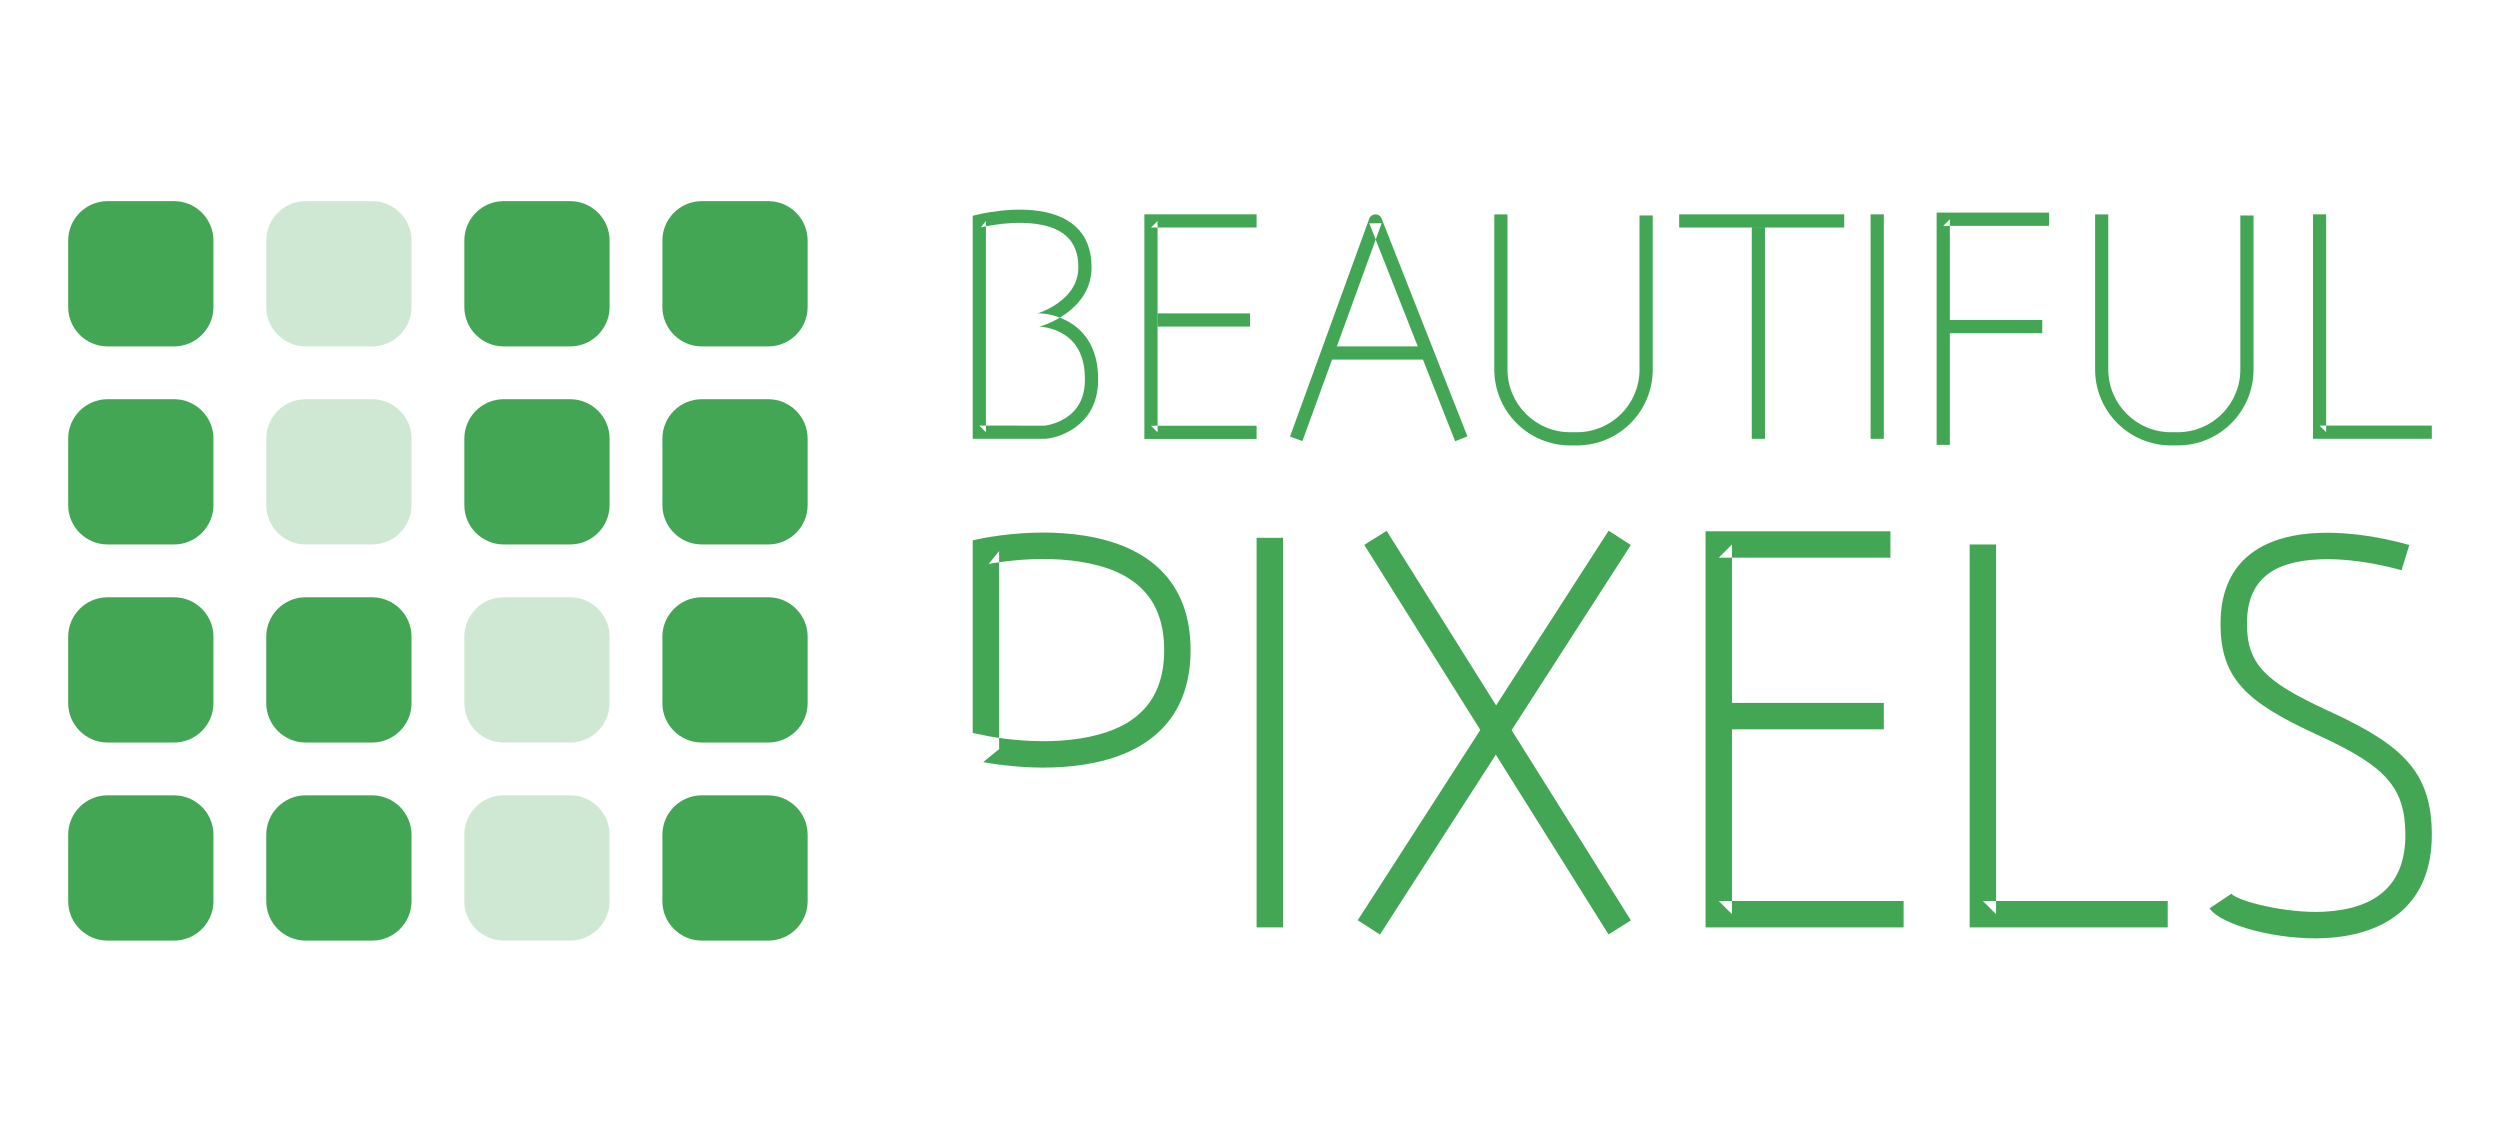 <?xml version="1.0" encoding="UTF-8" standalone="no"?>
<svg width="127px" height="57px" viewBox="0 0 127 57" version="1.1" xmlns="http://www.w3.org/2000/svg" xmlns:xlink="http://www.w3.org/1999/xlink" xmlns:sketch="http://www.bohemiancoding.com/sketch/ns">
    <!-- Generator: Sketch 3.1.1 (8761) - http://www.bohemiancoding.com/sketch -->
    <title>logo_beautifulpixels</title>
    <desc>Created with Sketch.</desc>
    <defs></defs>
    <g id="Page-1" stroke="none" stroke-width="1" fill="none" fill-rule="evenodd" sketch:type="MSPage">
        <g id="BP" sketch:type="MSLayerGroup" fill="#42A655">
            <g transform="translate(3, 10)" sketch:type="MSShapeGroup">
                <path d="M46.413,11.957 L46.413,12.292 L46.749,12.292 L50.103,12.292 C50.474,12.259 50.961,12.129 51.453,11.825 C52.282,11.313 52.786,10.473 52.786,9.274 C52.786,7.831 52.217,6.871 51.273,6.34 C50.711,6.024 50.155,5.92 49.767,5.92 L47.084,5.92 L47.084,6.59 L49.767,6.59 L49.859,6.577 C49.946,6.553 50.087,6.504 50.266,6.427 C50.562,6.3 50.858,6.139 51.136,5.941 C51.951,5.359 52.451,4.574 52.451,3.572 C52.451,1.756 51.294,0.852 49.463,0.68 C48.767,0.615 48.029,0.66 47.31,0.774 C47.14,0.801 46.984,0.83 46.846,0.859 C46.762,0.876 46.701,0.89 46.667,0.899 L46.413,0.962 L46.413,1.224 L46.413,11.957 Z M46.83,1.549 C46.94,1.522 47.143,1.479 47.415,1.436 C48.083,1.331 48.768,1.289 49.401,1.348 C50.924,1.491 51.78,2.16 51.78,3.572 C51.78,4.331 51.399,4.929 50.746,5.395 C50.511,5.563 50.256,5.701 50.002,5.81 C49.851,5.875 49.736,5.915 49.675,5.932 L49.767,5.92 L47.084,5.92 L47.084,6.59 L49.767,6.59 C49.832,6.59 49.958,6.601 50.125,6.632 C50.405,6.684 50.686,6.779 50.944,6.925 C51.678,7.337 52.115,8.075 52.115,9.274 C52.115,10.232 51.738,10.861 51.1,11.255 C50.874,11.395 50.628,11.495 50.383,11.56 C50.237,11.599 50.127,11.618 50.072,11.623 L46.749,11.621 L47.084,11.957 L47.084,1.224 L46.83,1.549 Z" id="Path-36"></path>
                <path d="M55.469,0.889 L55.134,0.889 L55.134,1.224 L55.134,11.962 L55.134,12.297 L55.469,12.297 L60.835,12.297 L60.835,11.627 L55.469,11.627 L55.804,11.962 L55.804,1.224 L55.469,1.559 L60.835,1.559 L60.835,0.889 L55.469,0.889 Z" id="Path-37"></path>
                <path d="M55.804,5.92 L55.804,6.59 L60.5,6.59 L60.5,5.92 L55.804,5.92 Z" id="Path-38"></path>
                <path d="M67.188,1.339 L66.56,1.347 L70.921,12.415 L71.545,12.169 L67.185,1.101 C67.071,0.814 66.663,0.819 66.557,1.109 L62.533,12.177 L63.163,12.407 L67.188,1.339 Z" id="Path-39"></path>
                <path d="M69.567,8.267 L69.567,7.597 L64.525,7.597 L64.525,8.267 L69.567,8.267 Z" id="Path-40"></path>
                <path d="M72.91,8.769 C72.91,10.897 74.64,12.627 76.762,12.627 L77.107,12.627 C79.237,12.627 80.959,10.905 80.959,8.771 L80.959,0.946 L80.288,0.946 L80.288,8.771 C80.288,10.534 78.866,11.957 77.107,11.957 L76.762,11.957 C75.01,11.957 73.58,10.527 73.58,8.769 L73.58,0.89 L72.91,0.89 L72.91,8.769 Z" id="Rectangle-31"></path>
                <path d="M103.431,8.769 C103.431,10.897 105.161,12.627 107.283,12.627 L107.628,12.627 C109.758,12.627 111.48,10.905 111.48,8.771 L111.48,0.946 L110.809,0.946 L110.809,8.771 C110.809,10.534 109.387,11.957 107.628,11.957 L107.283,11.957 C105.531,11.957 104.101,10.527 104.101,8.769 L104.101,0.89 L103.431,0.89 L103.431,8.769 Z" id="Rectangle-32"></path>
                <path d="M90.686,1.559 L90.686,0.889 L82.301,0.889 L82.301,1.559 L90.686,1.559 Z" id="Path-42"></path>
                <path d="M86.661,1.538 L85.99,1.538 L85.99,12.292 L86.661,12.292 L86.661,1.538 Z" id="Path-43"></path>
                <path d="M92.698,0.889 L92.027,0.889 L92.027,12.292 L92.698,12.292 L92.698,0.889 Z" id="Path-44"></path>
                <path d="M96.052,1.137 L95.717,1.474 L101.093,1.474 L101.093,0.8 L95.717,0.8 L95.381,0.8 L95.381,1.137 L95.381,12.6 L96.052,12.6 L96.052,1.137 Z" id="Path-45"></path>
                <path d="M100.747,6.926 L100.747,6.255 L95.717,6.255 L95.717,6.926 L100.747,6.926 Z" id="Path-46"></path>
                <path d="M114.834,11.621 L115.169,11.957 L115.169,0.889 L114.499,0.889 L114.499,11.957 L114.499,12.292 L114.834,12.292 L120.536,12.292 L120.536,11.621 L114.834,11.621 Z" id="Path-48"></path>
                <path d="M46.413,37.111 L47.755,37.111 L47.755,17.994 L47.22,18.651 C47.253,18.644 47.322,18.631 47.424,18.613 C47.597,18.584 47.796,18.554 48.016,18.526 C49.283,18.366 50.614,18.34 51.845,18.531 C54.589,18.957 56.14,20.321 56.14,23.025 C56.14,25.729 54.589,27.093 51.845,27.519 C50.614,27.71 49.283,27.683 48.016,27.523 C47.796,27.495 47.597,27.466 47.424,27.436 C47.322,27.419 47.253,27.406 47.22,27.399 L46.413,27.232 L46.413,28.056 L46.413,37.111 Z M46.948,28.713 C46.996,28.722 47.08,28.738 47.198,28.758 C47.39,28.791 47.608,28.824 47.848,28.854 C49.228,29.029 50.678,29.057 52.05,28.844 C55.385,28.327 57.481,26.483 57.481,23.025 C57.481,19.566 55.385,17.723 52.05,17.205 C50.678,16.992 49.228,17.021 47.848,17.195 C47.608,17.226 47.39,17.258 47.198,17.291 C47.08,17.311 46.996,17.327 46.948,17.337 L46.413,17.448 L46.413,17.994 L46.413,37.111 L47.755,37.111 L47.755,28.056 L46.948,28.713 Z" id="Path-49"></path>
                <path d="M62.177,17.32 L60.835,17.32 L60.835,37.111 L62.177,37.111 L62.177,17.32 Z" id="Path-50"></path>
                <path d="M79.846,17.686 L78.718,16.96 L65.973,36.748 L67.101,37.475 L79.846,17.686 Z" id="Path-51"></path>
                <path d="M67.441,16.967 L66.304,17.679 L78.714,37.468 L79.85,36.755 L67.441,16.967 Z" id="Path-52"></path>
                <path d="M84.313,35.77 L84.984,36.441 L84.984,17.658 L84.313,18.329 L93.033,18.329 L93.033,16.988 L84.313,16.988 L83.642,16.988 L83.642,17.658 L83.642,36.441 L83.642,37.111 L84.313,37.111 L93.704,37.111 L93.704,35.77 L84.313,35.77 Z" id="Path-53"></path>
                <path d="M97.729,35.77 L98.4,36.441 L98.4,17.658 L97.058,17.658 L97.058,36.441 L97.058,37.111 L97.729,37.111 L107.12,37.111 L107.12,35.77 L97.729,35.77 Z" id="Path-55"></path>
                <path d="M92.698,27.049 L92.698,25.708 L84.313,25.708 L84.313,27.049 L92.698,27.049 Z" id="Path-54"></path>
                <path d="M115.12,37.655 C118.396,37.486 120.536,35.787 120.536,32.416 C120.536,29.266 119.104,27.885 115.452,26.19 C115.311,26.124 115.311,26.124 115.17,26.059 C112.101,24.636 111.145,23.76 111.145,21.683 C111.145,19.463 112.456,18.505 114.86,18.413 C115.801,18.376 116.824,18.485 117.841,18.69 C118.151,18.752 118.437,18.819 118.691,18.885 C118.841,18.925 118.945,18.954 118.997,18.97 L119.392,17.688 C119.322,17.667 119.2,17.632 119.03,17.587 C118.752,17.515 118.441,17.442 118.105,17.374 C116.993,17.151 115.87,17.031 114.808,17.072 C111.762,17.189 109.803,18.621 109.803,21.683 C109.803,24.463 111.099,25.65 114.606,27.276 C114.747,27.341 114.747,27.341 114.887,27.406 C118.111,28.903 119.194,29.948 119.194,32.416 C119.194,34.978 117.681,36.18 115.051,36.316 C113.112,36.416 110.599,35.754 110.361,35.398 L109.245,36.142 C109.821,37.005 112.753,37.778 115.12,37.655 Z" id="Path-56"></path>
                <path d="M2.461,0.218 C1.358,0.218 0.464,1.123 0.464,2.215 L0.464,5.6 C0.464,6.703 1.369,7.597 2.461,7.597 L5.846,7.597 C6.949,7.597 7.843,6.692 7.843,5.6 L7.843,2.215 C7.843,1.112 6.938,0.218 5.846,0.218 L2.461,0.218 Z M2.461,10.28 C1.358,10.28 0.464,11.184 0.464,12.276 L0.464,15.662 C0.464,16.764 1.369,17.658 2.461,17.658 L5.846,17.658 C6.949,17.658 7.843,16.754 7.843,15.662 L7.843,12.276 C7.843,11.174 6.938,10.28 5.846,10.28 L2.461,10.28 Z M2.461,20.342 C1.358,20.342 0.464,21.246 0.464,22.338 L0.464,25.724 C0.464,26.826 1.369,27.72 2.461,27.72 L5.846,27.72 C6.949,27.72 7.843,26.816 7.843,25.724 L7.843,22.338 C7.843,21.236 6.938,20.342 5.846,20.342 L2.461,20.342 Z M2.461,30.403 C1.358,30.403 0.464,31.308 0.464,32.4 L0.464,35.785 C0.464,36.888 1.369,37.782 2.461,37.782 L5.846,37.782 C6.949,37.782 7.843,36.877 7.843,35.785 L7.843,32.4 C7.843,31.297 6.938,30.403 5.846,30.403 L2.461,30.403 Z M12.523,20.342 C11.42,20.342 10.526,21.246 10.526,22.338 L10.526,25.724 C10.526,26.826 11.431,27.72 12.523,27.72 L15.908,27.72 C17.011,27.72 17.905,26.816 17.905,25.724 L17.905,22.338 C17.905,21.236 17,20.342 15.908,20.342 L12.523,20.342 Z M12.523,30.403 C11.42,30.403 10.526,31.308 10.526,32.4 L10.526,35.785 C10.526,36.888 11.431,37.782 12.523,37.782 L15.908,37.782 C17.011,37.782 17.905,36.877 17.905,35.785 L17.905,32.4 C17.905,31.297 17,30.403 15.908,30.403 L12.523,30.403 Z M22.585,0.218 C21.482,0.218 20.588,1.123 20.588,2.215 L20.588,5.6 C20.588,6.703 21.493,7.597 22.585,7.597 L25.97,7.597 C27.073,7.597 27.967,6.692 27.967,5.6 L27.967,2.215 C27.967,1.112 27.062,0.218 25.97,0.218 L22.585,0.218 Z M22.585,10.28 C21.482,10.28 20.588,11.184 20.588,12.276 L20.588,15.662 C20.588,16.764 21.493,17.658 22.585,17.658 L25.97,17.658 C27.073,17.658 27.967,16.754 27.967,15.662 L27.967,12.276 C27.967,11.174 27.062,10.28 25.97,10.28 L22.585,10.28 Z M32.647,0.218 C31.544,0.218 30.65,1.123 30.65,2.215 L30.65,5.6 C30.65,6.703 31.555,7.597 32.647,7.597 L36.032,7.597 C37.135,7.597 38.028,6.692 38.028,5.6 L38.028,2.215 C38.028,1.112 37.124,0.218 36.032,0.218 L32.647,0.218 Z M32.647,10.28 C31.544,10.28 30.65,11.184 30.65,12.276 L30.65,15.662 C30.65,16.764 31.555,17.658 32.647,17.658 L36.032,17.658 C37.135,17.658 38.028,16.754 38.028,15.662 L38.028,12.276 C38.028,11.174 37.124,10.28 36.032,10.28 L32.647,10.28 Z M32.647,20.342 C31.544,20.342 30.65,21.246 30.65,22.338 L30.65,25.724 C30.65,26.826 31.555,27.72 32.647,27.72 L36.032,27.72 C37.135,27.72 38.028,26.816 38.028,25.724 L38.028,22.338 C38.028,21.236 37.124,20.342 36.032,20.342 L32.647,20.342 Z M32.647,30.403 C31.544,30.403 30.65,31.308 30.65,32.4 L30.65,35.785 C30.65,36.888 31.555,37.782 32.647,37.782 L36.032,37.782 C37.135,37.782 38.028,36.877 38.028,35.785 L38.028,32.4 C38.028,31.297 37.124,30.403 36.032,30.403 L32.647,30.403 Z" id="Rectangle-14"></path>
                <path d="M22.585,20.342 C21.482,20.342 20.588,21.246 20.588,22.338 L20.588,25.724 C20.588,26.826 21.493,27.72 22.585,27.72 L25.97,27.72 C27.073,27.72 27.967,26.816 27.967,25.724 L27.967,22.338 C27.967,21.236 27.062,20.342 25.97,20.342 L22.585,20.342 Z M22.585,30.403 C21.482,30.403 20.588,31.308 20.588,32.4 L20.588,35.785 C20.588,36.888 21.493,37.782 22.585,37.782 L25.97,37.782 C27.073,37.782 27.967,36.877 27.967,35.785 L27.967,32.4 C27.967,31.297 27.062,30.403 25.97,30.403 L22.585,30.403 Z M12.523,0.218 C11.42,0.218 10.526,1.123 10.526,2.215 L10.526,5.6 C10.526,6.703 11.431,7.597 12.523,7.597 L15.908,7.597 C17.011,7.597 17.905,6.692 17.905,5.6 L17.905,2.215 C17.905,1.112 17,0.218 15.908,0.218 L12.523,0.218 Z M12.523,10.28 C11.42,10.28 10.526,11.184 10.526,12.276 L10.526,15.662 C10.526,16.764 11.431,17.658 12.523,17.658 L15.908,17.658 C17.011,17.658 17.905,16.754 17.905,15.662 L17.905,12.276 C17.905,11.174 17,10.28 15.908,10.28 L12.523,10.28 Z" id="Rectangle-23" fill-opacity="0.25"></path>
            </g>
        </g>
    </g>
</svg>